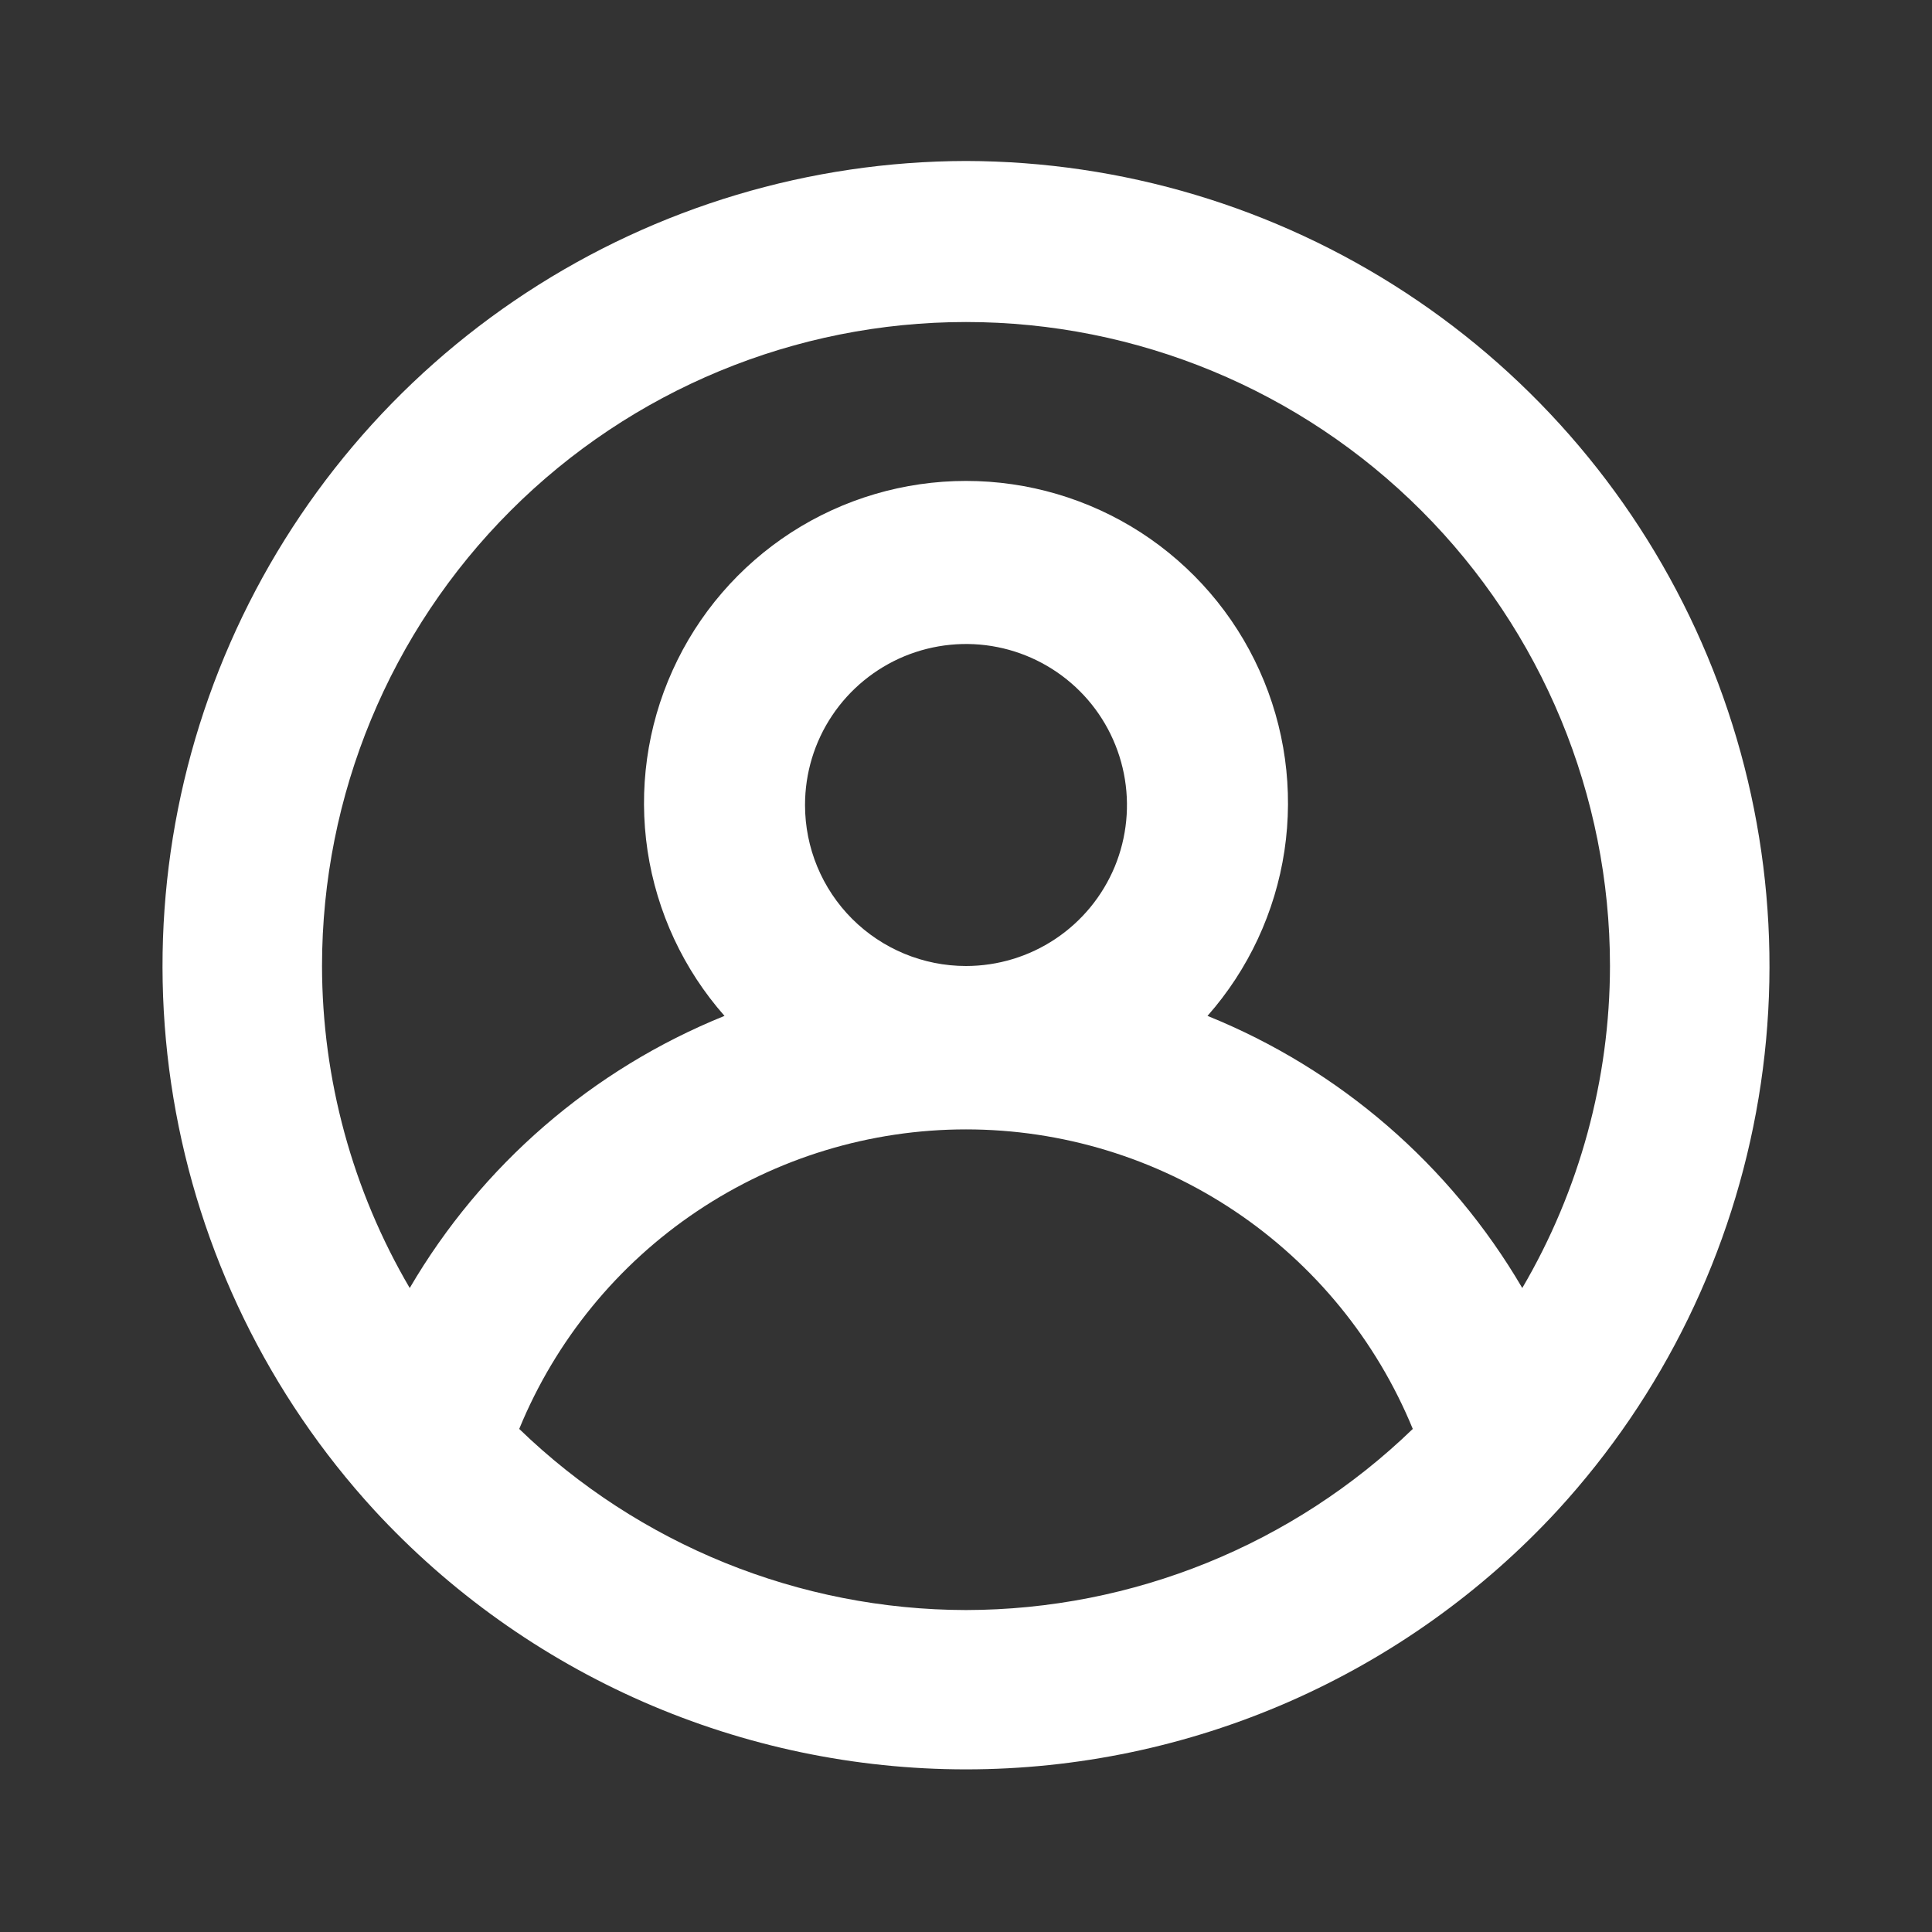 <svg width="28" height="28" viewBox="0 0 28 28" fill="none" xmlns="http://www.w3.org/2000/svg">
<rect x="0" y="0" width="28" height="28" fill="#333333" stroke="none"/>
<path d="M14 2.333C11.737 2.338 9.525 3 7.631 4.24C5.738 5.479 4.247 7.242 3.338 9.315C2.429 11.387 2.142 13.679 2.513 15.911C2.884 18.143 3.895 20.219 5.425 21.887C6.517 23.071 7.843 24.016 9.319 24.663C10.795 25.309 12.389 25.643 14 25.643C15.611 25.643 17.205 25.309 18.681 24.663C20.157 24.016 21.483 23.071 22.575 21.887C24.105 20.219 25.116 18.143 25.487 15.911C25.858 13.679 25.571 11.387 24.662 9.315C23.753 7.242 22.262 5.479 20.369 4.24C18.475 3 16.263 2.338 14 2.333ZM14 23.334C11.583 23.33 9.262 22.389 7.525 20.709C8.052 19.425 8.95 18.326 10.102 17.554C11.255 16.781 12.612 16.368 14 16.368C15.388 16.368 16.745 16.781 17.898 17.554C19.05 18.326 19.948 19.425 20.475 20.709C18.738 22.389 16.417 23.33 14 23.334ZM11.667 11.667C11.667 11.205 11.803 10.754 12.06 10.37C12.316 9.987 12.681 9.688 13.107 9.511C13.533 9.335 14.003 9.288 14.455 9.378C14.908 9.468 15.324 9.691 15.65 10.017C15.976 10.343 16.198 10.759 16.288 11.212C16.378 11.664 16.332 12.133 16.156 12.56C15.979 12.986 15.68 13.351 15.296 13.607C14.913 13.863 14.461 14 14 14C13.381 14 12.788 13.754 12.35 13.317C11.912 12.879 11.667 12.286 11.667 11.667ZM22.062 18.667C21.019 16.884 19.415 15.497 17.5 14.723C18.094 14.05 18.481 13.219 18.615 12.331C18.748 11.443 18.623 10.535 18.253 9.717C17.884 8.898 17.286 8.204 16.532 7.716C15.777 7.229 14.898 6.97 14 6.97C13.102 6.97 12.223 7.229 11.468 7.716C10.714 8.204 10.116 8.898 9.747 9.717C9.377 10.535 9.252 11.443 9.385 12.331C9.519 13.219 9.906 14.05 10.5 14.723C8.585 15.497 6.981 16.884 5.938 18.667C5.108 17.252 4.669 15.641 4.667 14C4.667 11.525 5.65 9.151 7.4 7.401C9.151 5.65 11.525 4.667 14 4.667C16.475 4.667 18.849 5.65 20.6 7.401C22.35 9.151 23.333 11.525 23.333 14C23.331 15.641 22.892 17.252 22.062 18.667Z" fill="white"/>
</svg>
